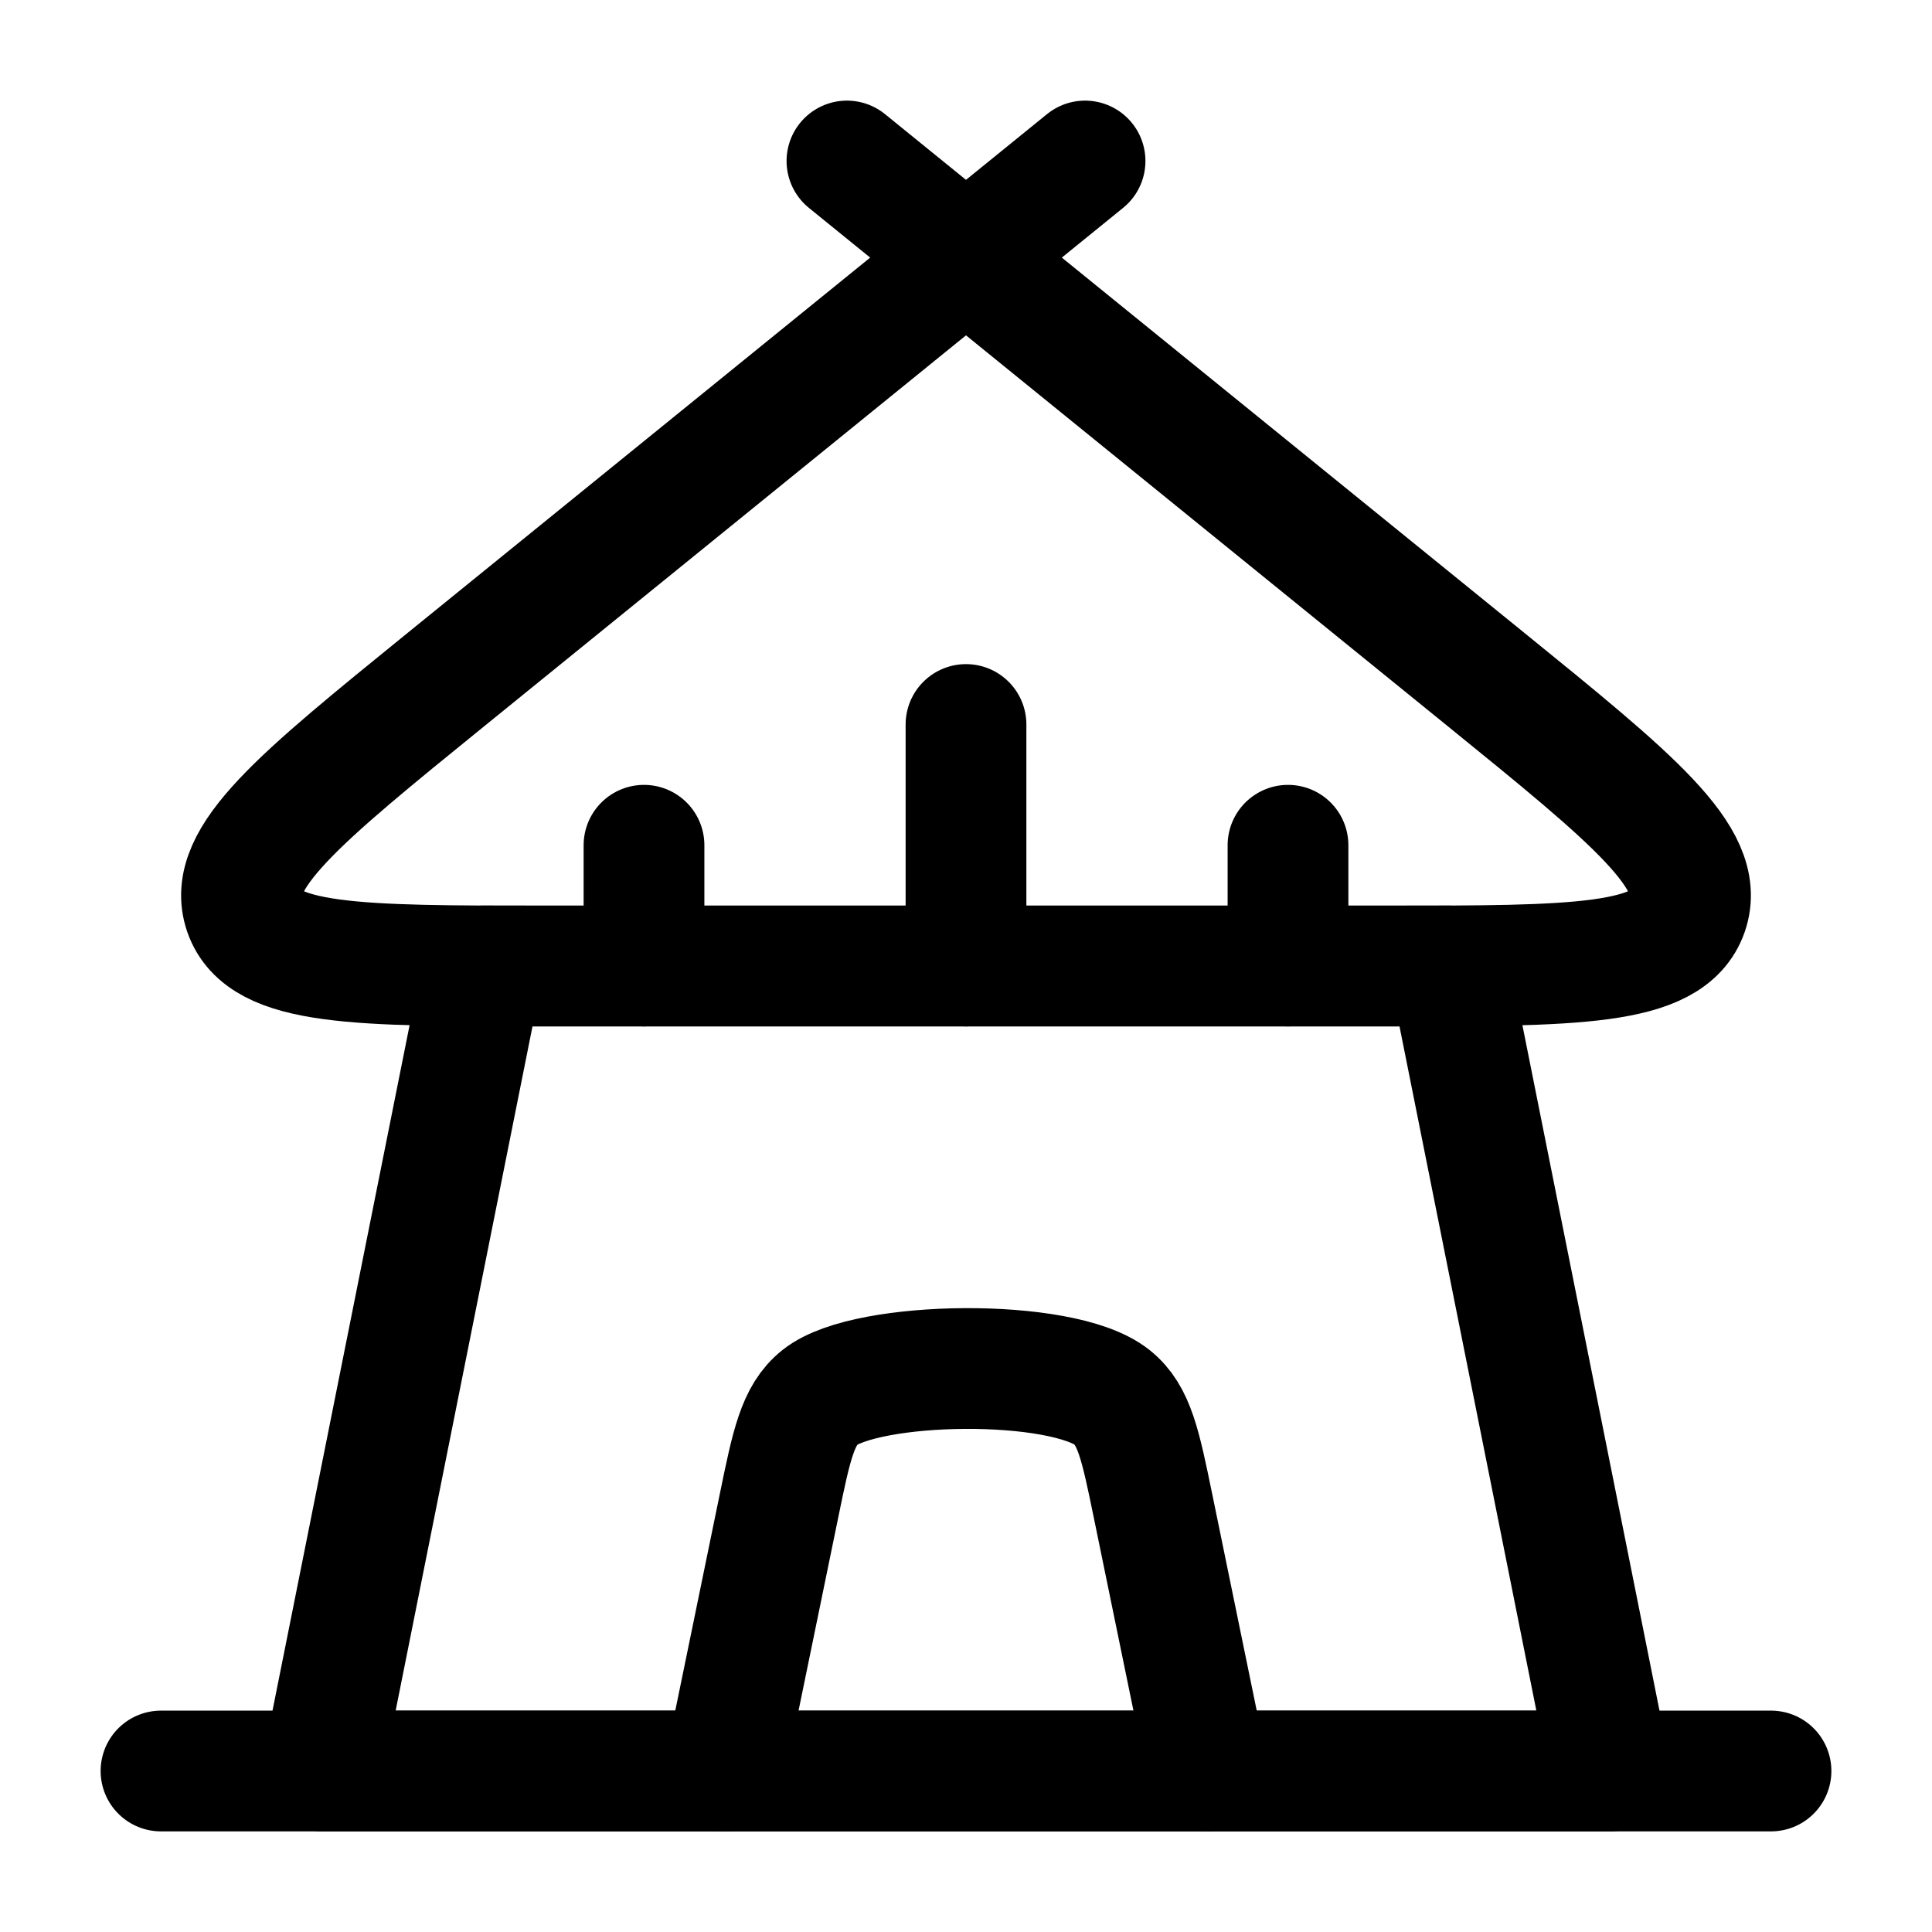 <svg viewBox="0 0 24 24" fill="none" xmlns="http://www.w3.org/2000/svg"><path d="M6 12H18L20 22H4L6 12Z" stroke="currentColor" stroke-width="1.5" stroke-linejoin="round"/><path d="M9 22L9.678 18.701C9.832 17.952 9.909 17.578 10.186 17.358C10.762 16.898 13.195 16.864 13.814 17.358C14.091 17.578 14.168 17.952 14.322 18.701L15 22" stroke="currentColor" stroke-width="1.5" stroke-linecap="round" stroke-linejoin="round"/><path d="M12 3.2L5.544 8.438C3.717 9.921 2.804 10.662 3.035 11.331C3.267 12 4.437 12 6.776 12H17.224C19.564 12 20.733 12 20.965 11.331C21.196 10.662 20.283 9.921 18.456 8.438L12 3.2ZM12 3.2L13.479 2M12 3.2L10.521 2" stroke="currentColor" stroke-width="1.5" stroke-linecap="round" stroke-linejoin="round"/><path d="M12 12L12 9" stroke="currentColor" stroke-width="1.5" stroke-linecap="round" stroke-linejoin="round"/><path d="M8 12L8 10.5" stroke="currentColor" stroke-width="1.5" stroke-linecap="round" stroke-linejoin="round"/><path d="M16 12L16 10.5" stroke="currentColor" stroke-width="1.5" stroke-linecap="round" stroke-linejoin="round"/><path d="M2 22H22" stroke="currentColor" stroke-width="1.5" stroke-linecap="round" stroke-linejoin="round"/></svg>